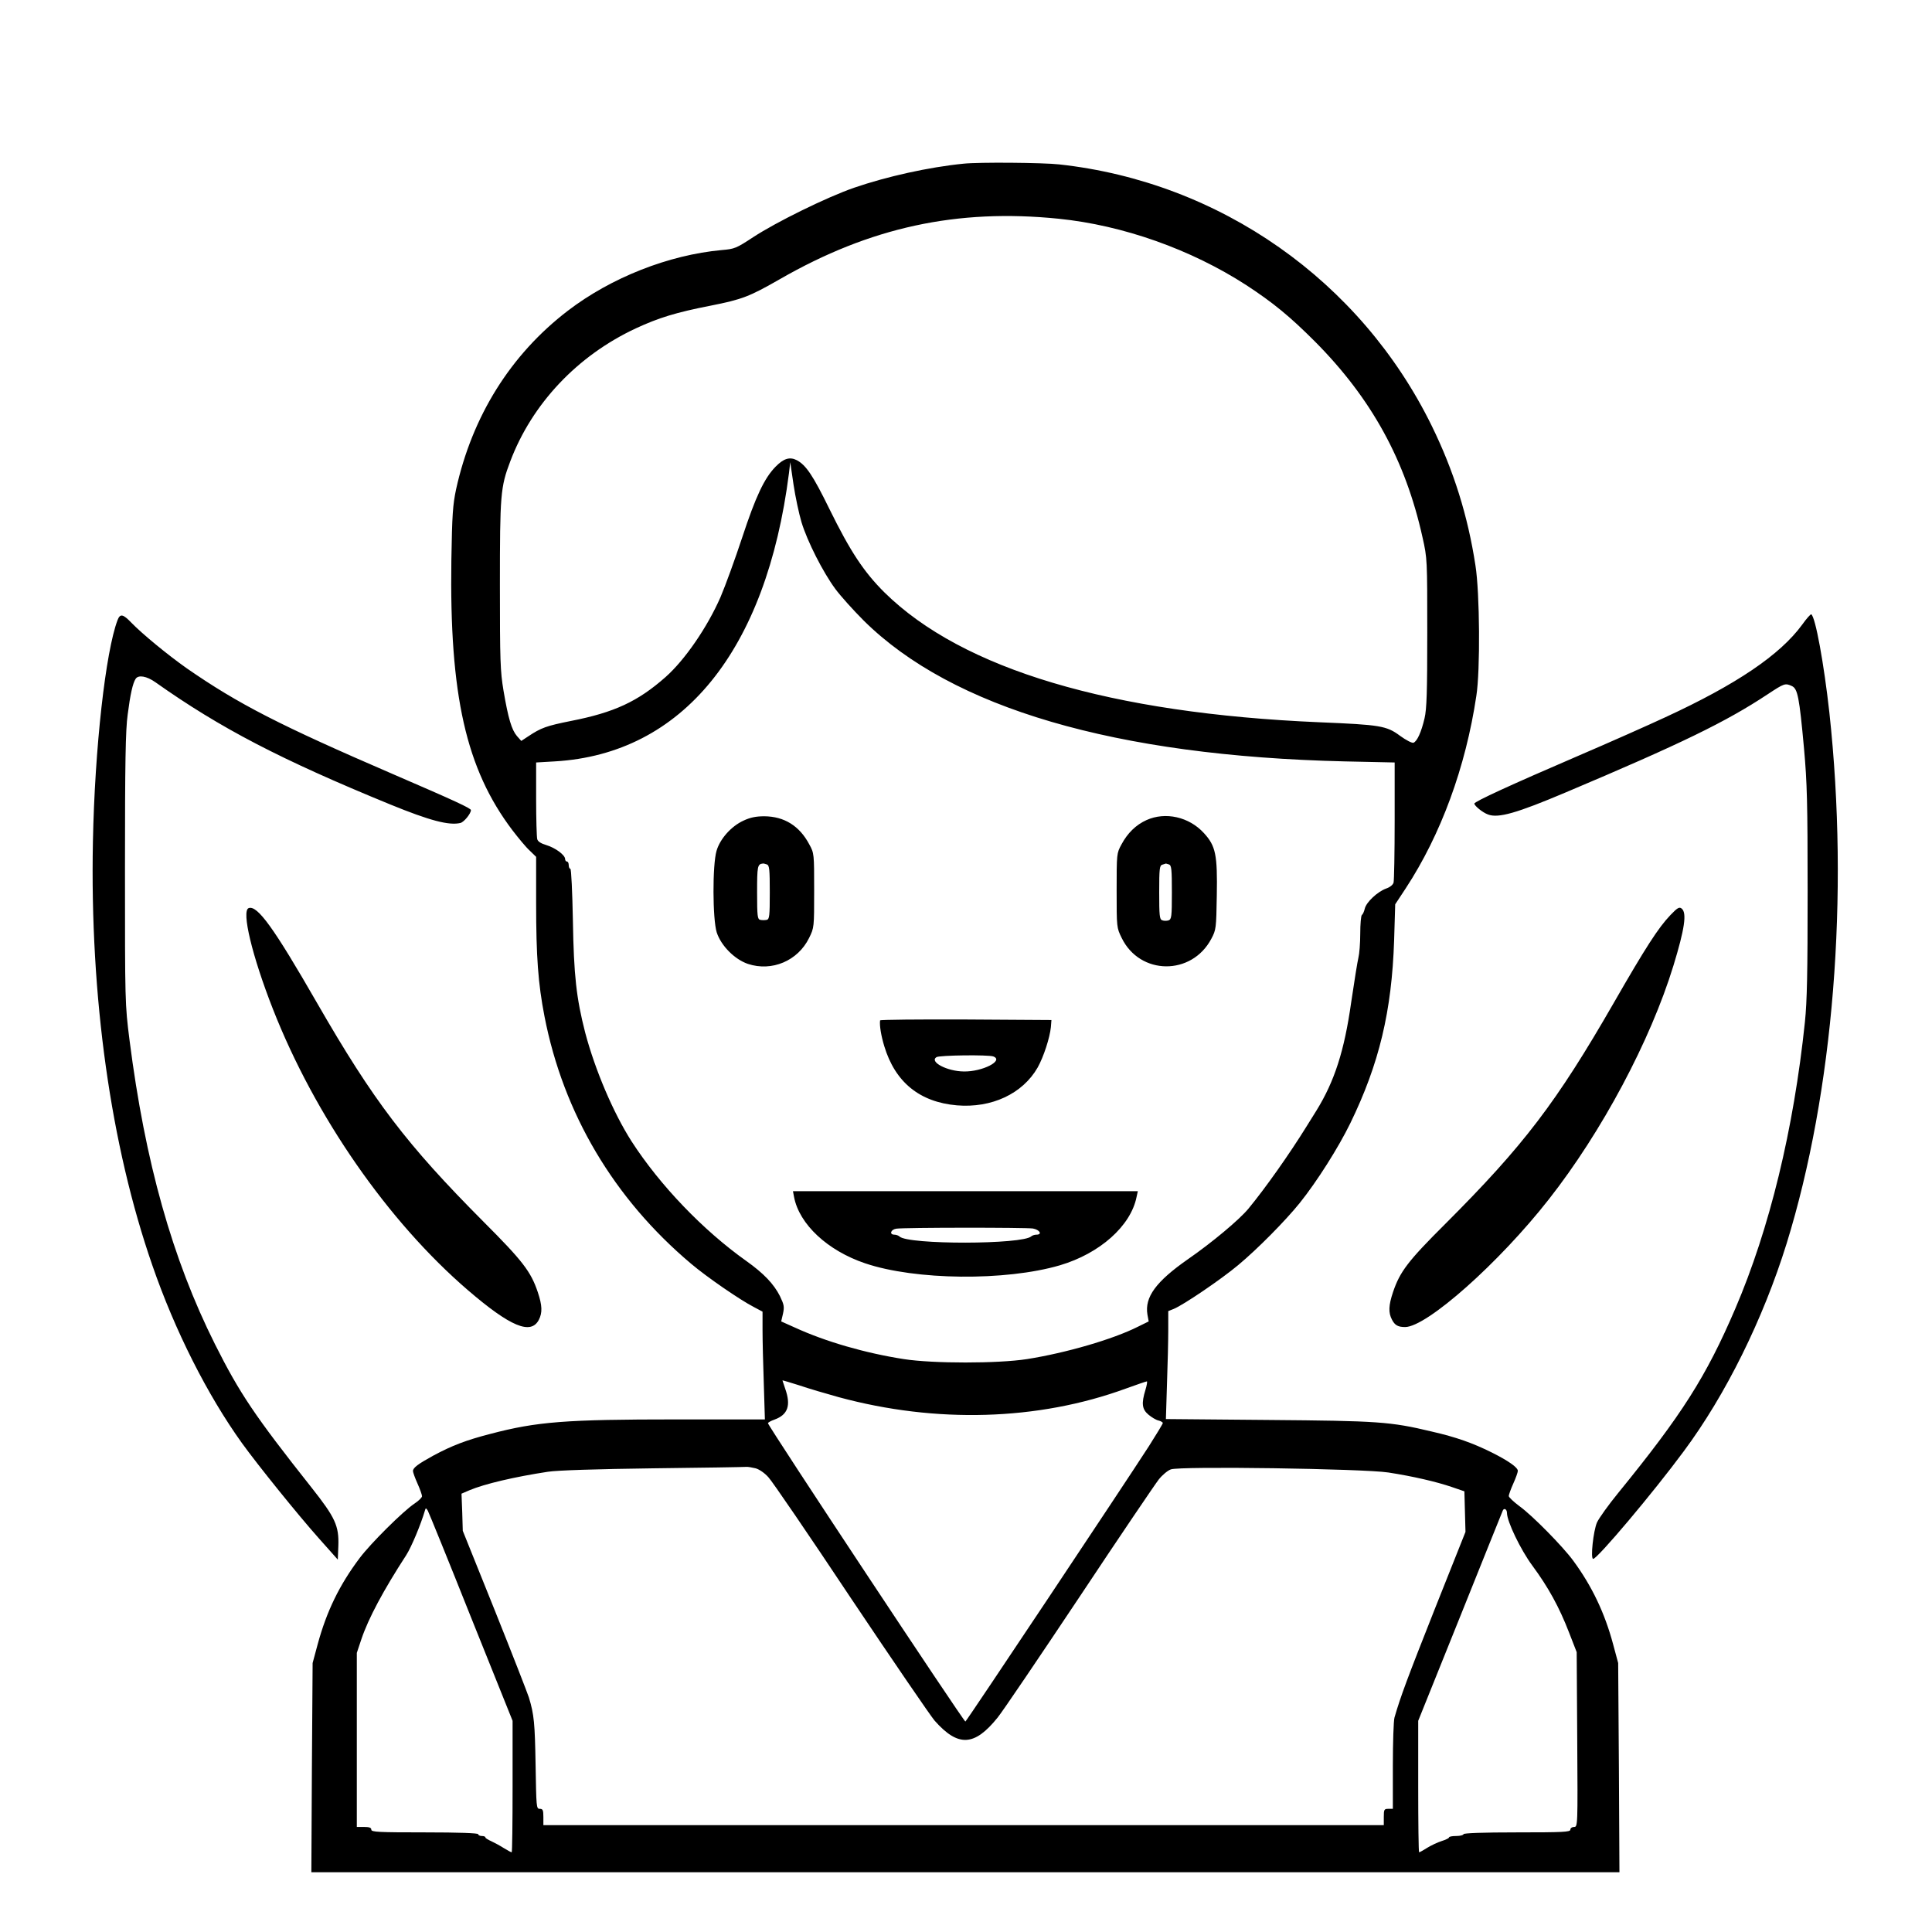 <?xml version="1.0" standalone="no"?>
<!DOCTYPE svg PUBLIC "-//W3C//DTD SVG 20010904//EN"
 "http://www.w3.org/TR/2001/REC-SVG-20010904/DTD/svg10.dtd">
<svg version="1.0" xmlns="http://www.w3.org/2000/svg"
 width="2048pt" height="2048pt" viewBox="0 0 2048 2048"
 preserveAspectRatio="xMidYMid meet">
<g transform="translate(0,2048) scale(0.192,-0.192)"
fill="#000000" stroke="none">
<path d="M5320 9763 c-192 -19 -425 -71 -605 -133 -150 -52 -429 -189 -557
-273 -93 -61 -102 -65 -174 -71 -293 -27 -610 -152 -849 -335 -316 -242 -528
-582 -617 -986 -18 -86 -22 -140 -26 -390 -11 -747 81 -1154 337 -1492 33 -43
75 -94 95 -112 l36 -35 0 -255 c0 -296 11 -445 46 -625 104 -536 383 -1007
809 -1366 86 -73 270 -200 348 -240 l47 -25 0 -101 c0 -55 3 -189 7 -297 l6
-197 -489 0 c-610 0 -769 -12 -1027 -80 -132 -34 -211 -64 -315 -120 -84 -46
-112 -67 -112 -85 0 -7 11 -38 25 -69 14 -31 25 -63 25 -70 0 -7 -19 -26 -42
-41 -63 -42 -242 -220 -302 -300 -113 -150 -183 -296 -232 -476 l-28 -104 -4
-578 -3 -577 3611 0 3611 0 -3 577 -4 578 -28 104 c-46 172 -117 321 -220 461
-57 78 -226 250 -297 301 -32 24 -59 49 -59 56 0 7 11 38 25 69 14 31 25 62
25 70 0 19 -53 56 -145 102 -105 52 -195 84 -330 115 -230 55 -296 59 -904 64
l-564 5 6 195 c4 108 7 242 7 298 l0 103 30 12 c54 22 263 164 356 242 107 89
260 244 340 343 96 120 213 305 279 440 160 329 229 619 242 1010 l6 199 58
88 c194 296 331 668 390 1063 22 140 19 569 -5 720 -42 274 -120 523 -241 770
-393 802 -1170 1347 -2057 1444 -89 10 -445 13 -528 4z m525 -304 c355 -36
730 -169 1035 -366 150 -98 242 -174 380 -312 312 -314 500 -656 594 -1082 26
-115 26 -123 26 -525 0 -329 -3 -421 -15 -473 -18 -77 -41 -127 -61 -135 -8
-3 -41 14 -74 38 -75 56 -110 61 -445 75 -1154 49 -1971 293 -2401 716 -115
114 -190 228 -305 462 -90 184 -129 242 -180 269 -39 20 -73 9 -117 -36 -62
-63 -110 -165 -184 -390 -39 -118 -93 -267 -120 -330 -73 -167 -197 -347 -303
-441 -154 -136 -284 -196 -524 -243 -134 -27 -163 -37 -235 -85 l-38 -25 -24
27 c-29 34 -48 97 -74 250 -18 108 -20 164 -20 582 0 501 3 542 57 684 120
318 370 584 694 735 125 58 222 88 412 125 176 35 214 50 382 146 499 287 979
391 1540 334z m-1420 -1675 c32 -106 119 -277 187 -369 28 -38 99 -117 157
-175 488 -483 1388 -747 2654 -777 l277 -6 0 -321 c0 -177 -3 -330 -6 -342 -3
-12 -20 -26 -41 -33 -49 -18 -110 -76 -118 -111 -4 -17 -11 -32 -16 -35 -5 -4
-9 -50 -9 -103 0 -53 -5 -113 -10 -132 -5 -20 -23 -131 -40 -247 -38 -269 -92
-436 -192 -598 -17 -27 -41 -66 -53 -85 -96 -155 -228 -342 -322 -456 -50 -61
-202 -188 -335 -280 -176 -123 -239 -209 -223 -305 l7 -38 -59 -29 c-139 -70
-398 -145 -613 -179 -161 -25 -519 -25 -680 0 -212 33 -431 96 -601 174 l-76
34 10 43 c8 38 6 49 -17 97 -34 67 -89 125 -186 194 -238 169 -476 417 -633
660 -101 158 -201 393 -256 600 -49 191 -63 316 -68 618 -3 158 -9 287 -14
287 -5 0 -9 9 -9 20 0 11 -4 20 -10 20 -5 0 -10 6 -10 14 0 22 -54 62 -104 77
-30 9 -47 20 -50 33 -3 12 -6 111 -6 222 l0 201 103 6 c705 41 1168 610 1293
1592 l7 60 18 -123 c10 -67 30 -161 44 -208z m205 -4831 c538 -146 1101 -130
1585 47 61 22 113 40 117 40 3 0 0 -21 -8 -47 -23 -75 -19 -107 17 -137 17
-14 41 -29 55 -32 13 -3 24 -10 24 -14 0 -4 -35 -62 -77 -128 -142 -220 -1008
-1520 -1013 -1520 -10 0 -1090 1632 -1090 1647 0 4 16 13 36 20 74 27 92 78
59 171 -8 23 -15 44 -15 45 0 2 42 -11 93 -27 50 -17 148 -46 217 -65z m-458
-393 c21 -6 51 -27 71 -50 20 -21 225 -321 455 -667 231 -345 439 -649 462
-676 130 -147 220 -142 348 17 27 33 230 333 452 666 221 333 419 625 438 649
19 24 49 49 66 55 47 19 1065 4 1201 -17 136 -21 265 -51 350 -80 l70 -24 3
-112 3 -112 -170 -427 c-150 -379 -189 -483 -222 -598 -5 -17 -9 -137 -9 -267
l0 -237 -25 0 c-23 0 -25 -4 -25 -45 l0 -45 -2320 0 -2320 0 0 45 c0 38 -3 45
-20 45 -19 0 -19 9 -23 243 -4 229 -8 277 -37 372 -7 22 -91 238 -188 480
l-177 440 -3 102 -4 103 44 19 c83 35 249 74 433 102 49 8 273 15 580 19 275
3 507 7 515 8 8 1 31 -3 52 -8z m-1571 -824 l229 -570 0 -363 c0 -200 -2 -363
-5 -363 -3 0 -22 10 -43 23 -20 13 -52 30 -69 38 -18 8 -33 17 -33 21 0 5 -9
8 -20 8 -11 0 -20 5 -20 10 0 6 -105 10 -295 10 -256 0 -295 2 -295 15 0 11
-11 15 -40 15 l-40 0 0 481 0 480 25 75 c39 116 122 271 248 465 28 44 80 167
104 249 3 12 6 11 15 -4 6 -11 114 -276 239 -590z m5719 578 c0 -47 75 -203
140 -291 88 -119 149 -230 203 -370 l42 -108 3 -483 c3 -480 3 -482 -18 -482
-11 0 -20 -7 -20 -15 0 -13 -39 -15 -295 -15 -190 0 -295 -4 -295 -10 0 -5
-18 -10 -40 -10 -22 0 -40 -3 -40 -8 0 -4 -18 -13 -41 -20 -22 -7 -58 -24 -79
-37 -22 -14 -42 -25 -45 -25 -3 0 -5 163 -5 363 l0 363 231 574 c127 316 233
581 236 587 7 16 23 7 23 -13z M4105 6136 c-68 -31 -130 -101 -149 -167 -23
-78 -22 -376 1 -450 24 -74 99 -149 172 -174 133 -44 276 17 338 143 28 57 28
58 28 262 0 203 0 206 -27 255 -54 102 -138 154 -248 155 -47 0 -79 -7 -115
-24z m129 -242 c14 -5 16 -28 16 -154 0 -132 -2 -148 -17 -152 -10 -2 -26 -2
-35 0 -16 3 -18 19 -18 152 0 145 2 156 32 159 3 1 13 -2 22 -5z M6330 6139
c-58 -26 -105 -72 -138 -134 -27 -49 -27 -52 -27 -255 0 -204 0 -205 28 -262
101 -207 387 -209 495 -4 26 49 27 57 30 238 4 226 -6 274 -71 345 -82 90
-213 119 -317 72z m124 -245 c14 -5 16 -28 16 -154 0 -136 -2 -149 -19 -155
-10 -3 -26 -3 -35 1 -14 5 -16 26 -16 154 0 133 2 149 18 153 9 3 18 5 19 6 1
0 8 -2 17 -5z M4859 5033 c-4 -28 6 -86 23 -142 60 -199 195 -309 401 -327
192 -16 363 64 446 209 33 59 67 164 73 223 l3 39 -473 3 c-259 1 -472 -1
-473 -5z m625 -199 c61 -23 -61 -85 -163 -83 -92 1 -191 53 -151 79 16 11 288
14 314 4z M4384 4058 c29 -151 185 -296 392 -366 277 -94 776 -99 1076 -11
220 65 391 217 423 377 l7 32 -952 0 -952 0 6 -32z m1319 -174 c38 -7 53 -34
19 -34 -10 0 -22 -4 -28 -9 -47 -46 -682 -47 -728 -1 -5 5 -18 10 -28 10 -29
0 -21 28 10 33 44 7 714 7 755 1z M9950 7218 c-122 -167 -363 -330 -755 -511
-88 -41 -308 -139 -490 -217 -365 -157 -565 -249 -565 -260 0 -12 45 -49 75
-60 57 -22 158 7 430 122 637 269 884 389 1115 542 91 60 96 62 133 45 32 -15
41 -60 67 -344 17 -189 20 -300 20 -791 0 -445 -3 -604 -15 -720 -62 -593
-195 -1141 -385 -1584 -161 -375 -294 -584 -645 -1015 -54 -66 -107 -140 -118
-164 -20 -46 -37 -201 -21 -201 23 0 331 365 500 594 232 312 438 729 568
1147 259 837 346 1919 236 2932 -30 270 -77 528 -100 542 -3 2 -26 -23 -50
-57z M649 7243 c-66 -174 -126 -707 -136 -1223 -17 -857 98 -1676 328 -2339
125 -362 304 -716 495 -982 88 -122 310 -397 424 -525 l105 -118 3 75 c4 112
-17 157 -149 324 -312 394 -396 519 -532 790 -236 471 -386 1006 -472 1680
-25 198 -25 206 -25 945 0 586 3 768 15 852 14 110 28 173 44 197 15 23 61 15
109 -19 359 -254 692 -427 1297 -675 218 -89 324 -117 387 -102 20 5 58 52 58
71 0 10 -88 51 -422 195 -635 274 -861 390 -1147 588 -105 74 -246 190 -306
252 -46 48 -62 51 -76 14z M1373 5653 c-41 -15 19 -265 134 -558 232 -591 635
-1172 1077 -1552 234 -201 347 -248 391 -163 20 39 19 79 -6 153 -38 113 -83
172 -300 389 -424 426 -607 666 -919 1208 -238 414 -329 540 -377 523z M9222
5614 c-66 -69 -137 -179 -311 -482 -318 -553 -499 -790 -931 -1222 -206 -205
-251 -264 -289 -377 -25 -74 -26 -114 -6 -152 16 -31 33 -41 73 -41 120 1 518
354 793 705 293 373 561 876 688 1290 62 203 75 291 46 315 -13 11 -23 6 -63
-36z"/>
</g>
</svg>
